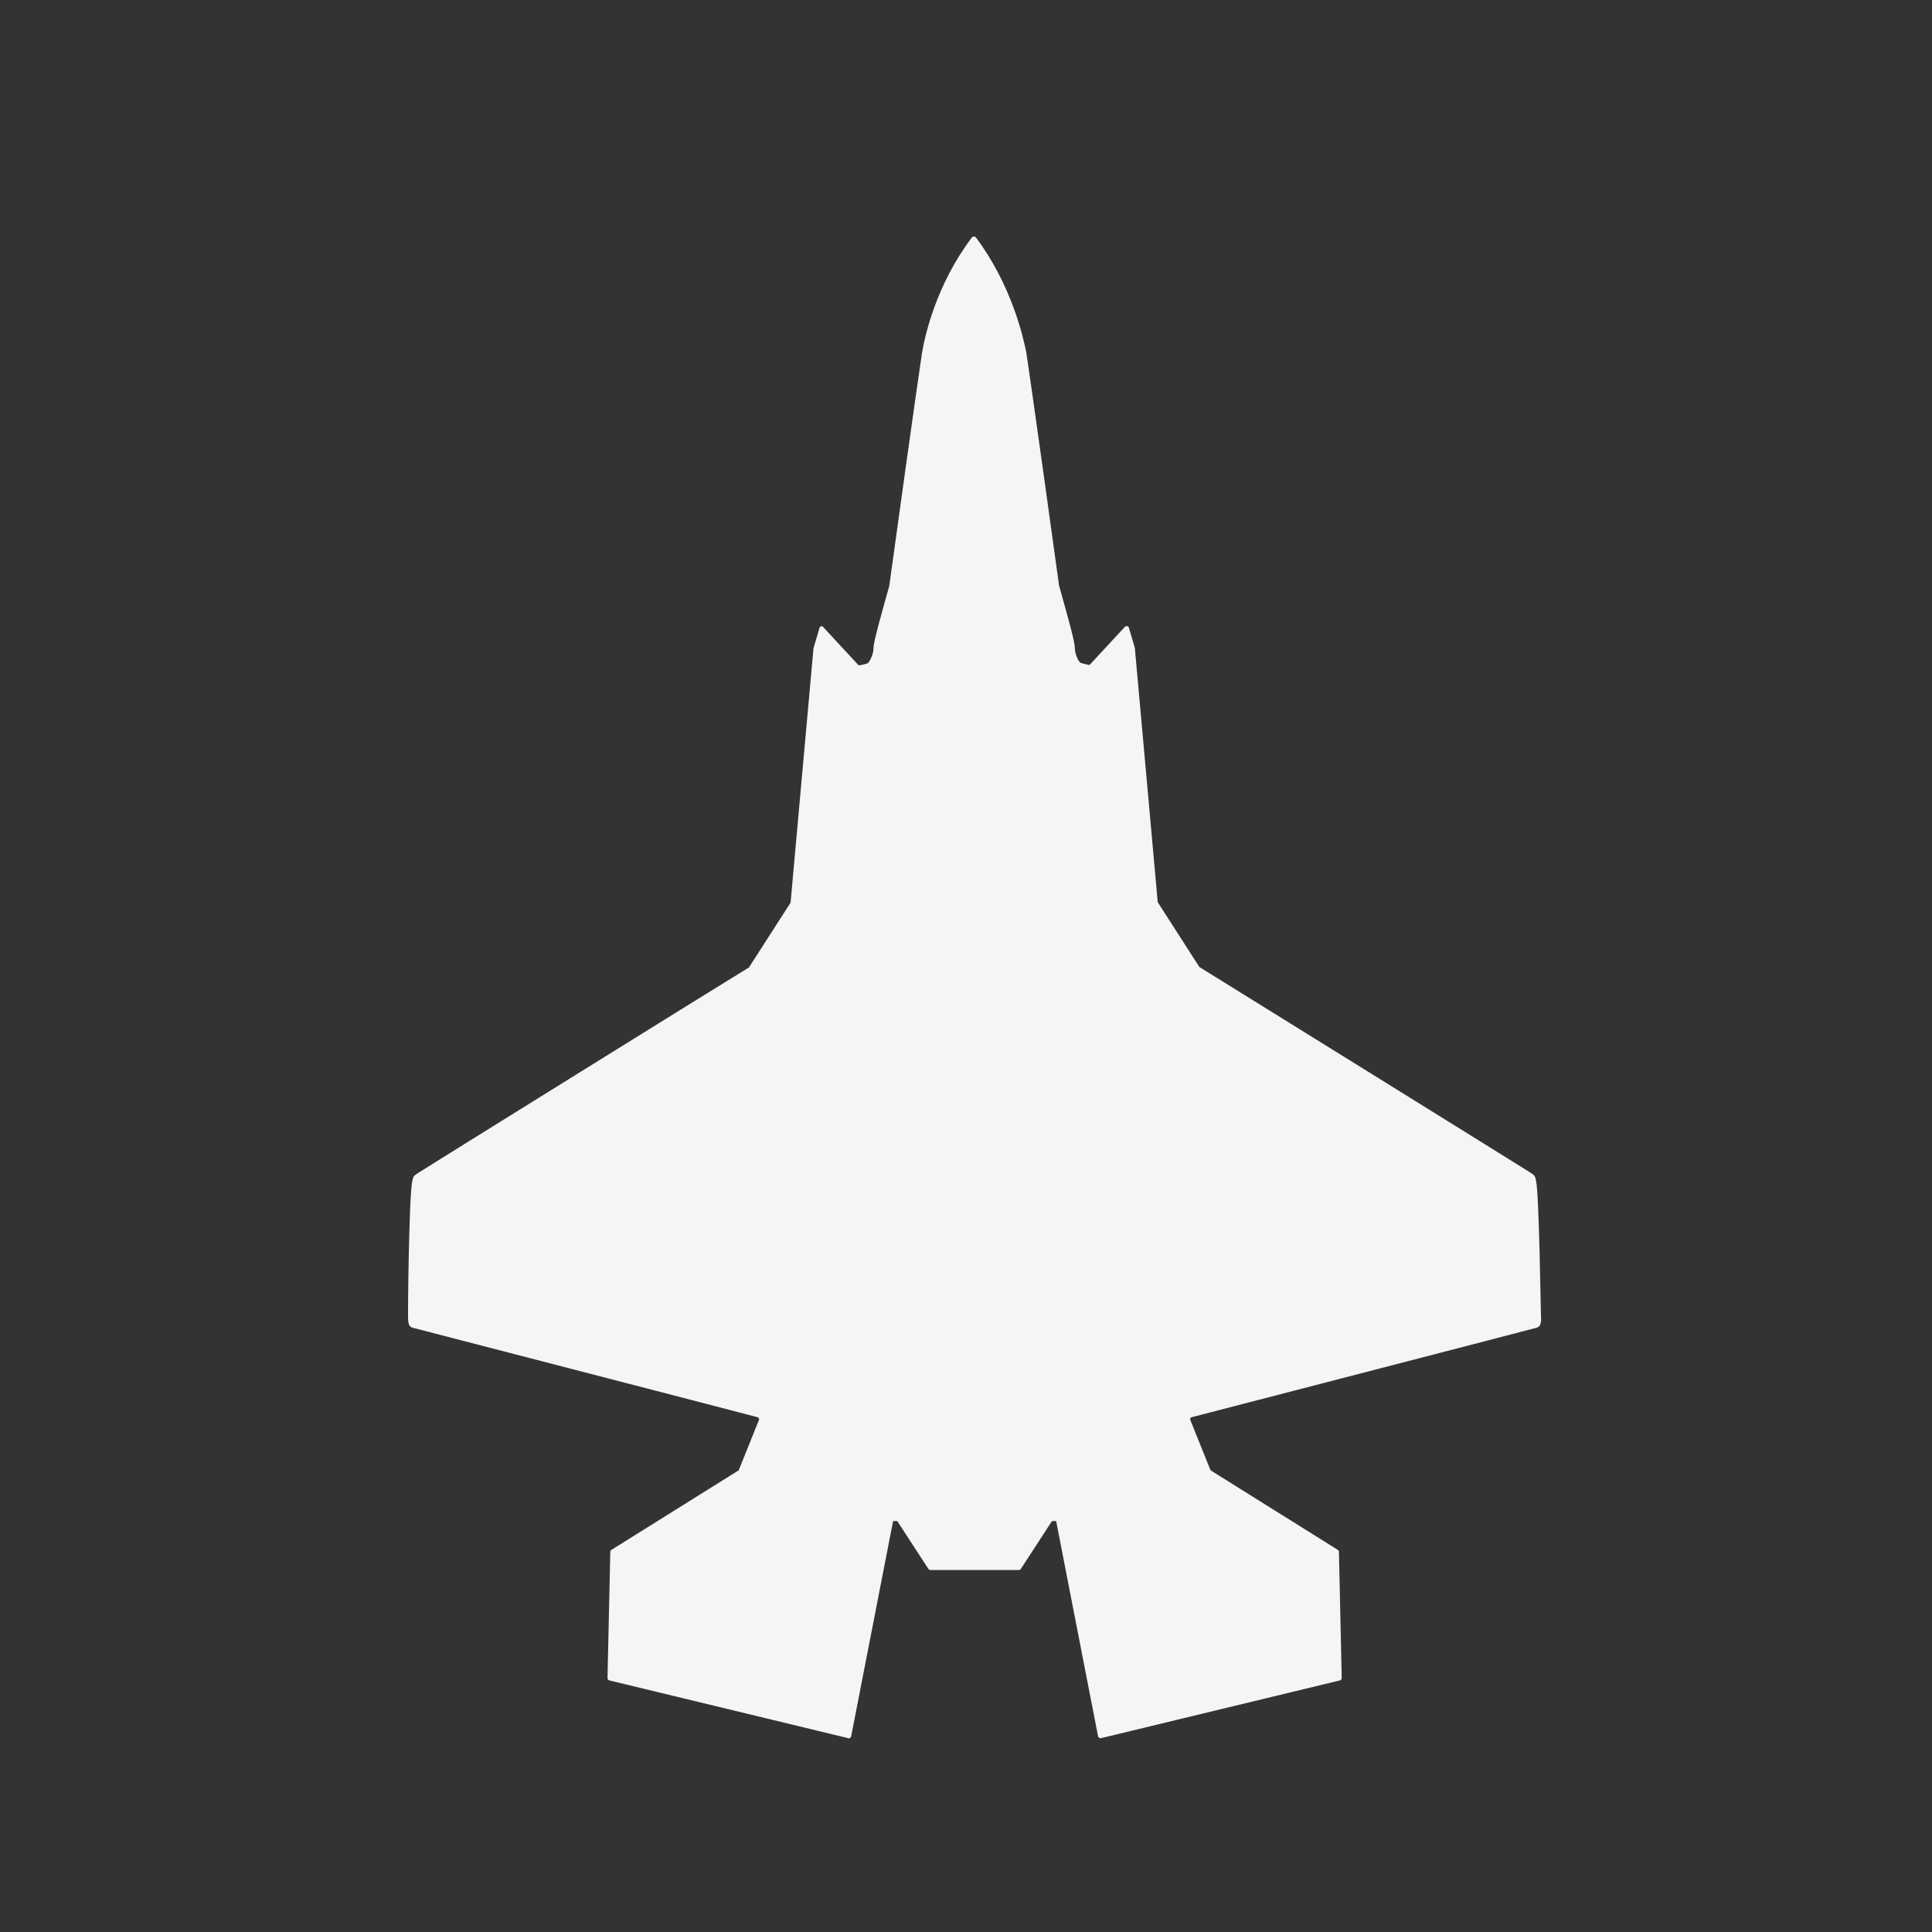 <?xml version="1.0" encoding="utf-8"?>
<!-- Generator: Adobe Illustrator 27.1.1, SVG Export Plug-In . SVG Version: 6.00 Build 0)  -->
<svg version="1.1" id="Layer_2_00000060731407771314911630000012785343898300245400_"
	 xmlns="http://www.w3.org/2000/svg" xmlns:xlink="http://www.w3.org/1999/xlink" x="0px" y="0px" viewBox="0 0 414.7 414.7"
	 style="enable-background:new 0 0 414.7 414.7;" xml:space="preserve">
<rect x="0" y="0" width="414.7" height="414.7" fill="#333333" stroke="none"/>
<style type="text/css">
	.st0{fill:#F5F5F5;}
</style>
<path class="st0" d="M329.7,253.4c-0.2-1-0.3-1.1-1.2-1.7c-0.9-0.6-68.4-42.5-71-44.1c-0.1,0-0.1-0.1-0.1-0.1l-8.8-13.7
	c0-0.1-0.1-0.1-0.1-0.2l-4.9-54.4c0,0,0-0.1,0-0.1l-1.3-4.4c-0.1-0.3-0.5-0.4-0.8-0.2l-7.5,8.1c-0.1,0.1-0.3,0.2-0.4,0.1
	c-0.4-0.1-1.3-0.3-1.6-0.4c-0.4-0.1-1.3-1.8-1.3-3.3c0-1.4-1.7-7.3-3.4-13.4c0,0,0,0,0-0.1c-0.5-3.8-6.4-46.1-7-49.8
	C219.6,72.1,217,61,209.5,51c-0.2-0.3-0.7-0.3-0.9,0c-7.6,10-10.1,21.1-10.7,24.8c-0.6,3.7-6.5,46-7,49.8c0,0,0,0,0,0.1
	c-1.7,6.1-3.4,12-3.4,13.4c0,1.4-0.9,3.1-1.3,3.3c-0.3,0.1-1.1,0.3-1.6,0.4c-0.2,0-0.3,0-0.4-0.1l-7.5-8.1c-0.2-0.3-0.7-0.2-0.8,0.2
	l-1.3,4.4c0,0,0,0.1,0,0.1l-4.9,54.4c0,0.1,0,0.1-0.1,0.2l-8.8,13.7c0,0.1-0.1,0.1-0.1,0.1c-2.7,1.6-70.1,43.5-71,44.1
	c-0.9,0.6-1,0.7-1.2,1.7c-0.7,2.8-1,28.6-0.9,29.8c0.1,1.1,0.3,1.5,1,1.7c0.7,0.2,67.6,17.5,74,19.2c0.3,0.1,0.4,0.4,0.3,0.6
	l-4.3,10.7c0,0.1-0.1,0.2-0.2,0.2l-27.2,17c-0.1,0.1-0.2,0.2-0.2,0.4l-0.6,27.1c0,0.2,0.1,0.4,0.4,0.5l51.3,12.4
	c0.3,0.1,0.5-0.1,0.6-0.4l9-46.2h0.9l6.7,10.3c0.1,0.1,0.2,0.2,0.4,0.2h9.5h9.5c0.2,0,0.3-0.1,0.4-0.2l6.7-10.3h0.9l9,46.2
	c0.1,0.3,0.3,0.4,0.6,0.4l51.3-12.4c0.2-0.1,0.4-0.2,0.4-0.5l-0.6-27.1c0-0.2-0.1-0.3-0.2-0.4l-27.2-17c-0.1-0.1-0.1-0.1-0.2-0.2
	l-4.3-10.7c-0.1-0.3,0-0.5,0.3-0.6c6.5-1.7,73.4-19,74-19.2c0.7-0.2,0.9-0.6,1-1.7C330.7,282.1,330.4,256.3,329.7,253.4z"/>
</svg>